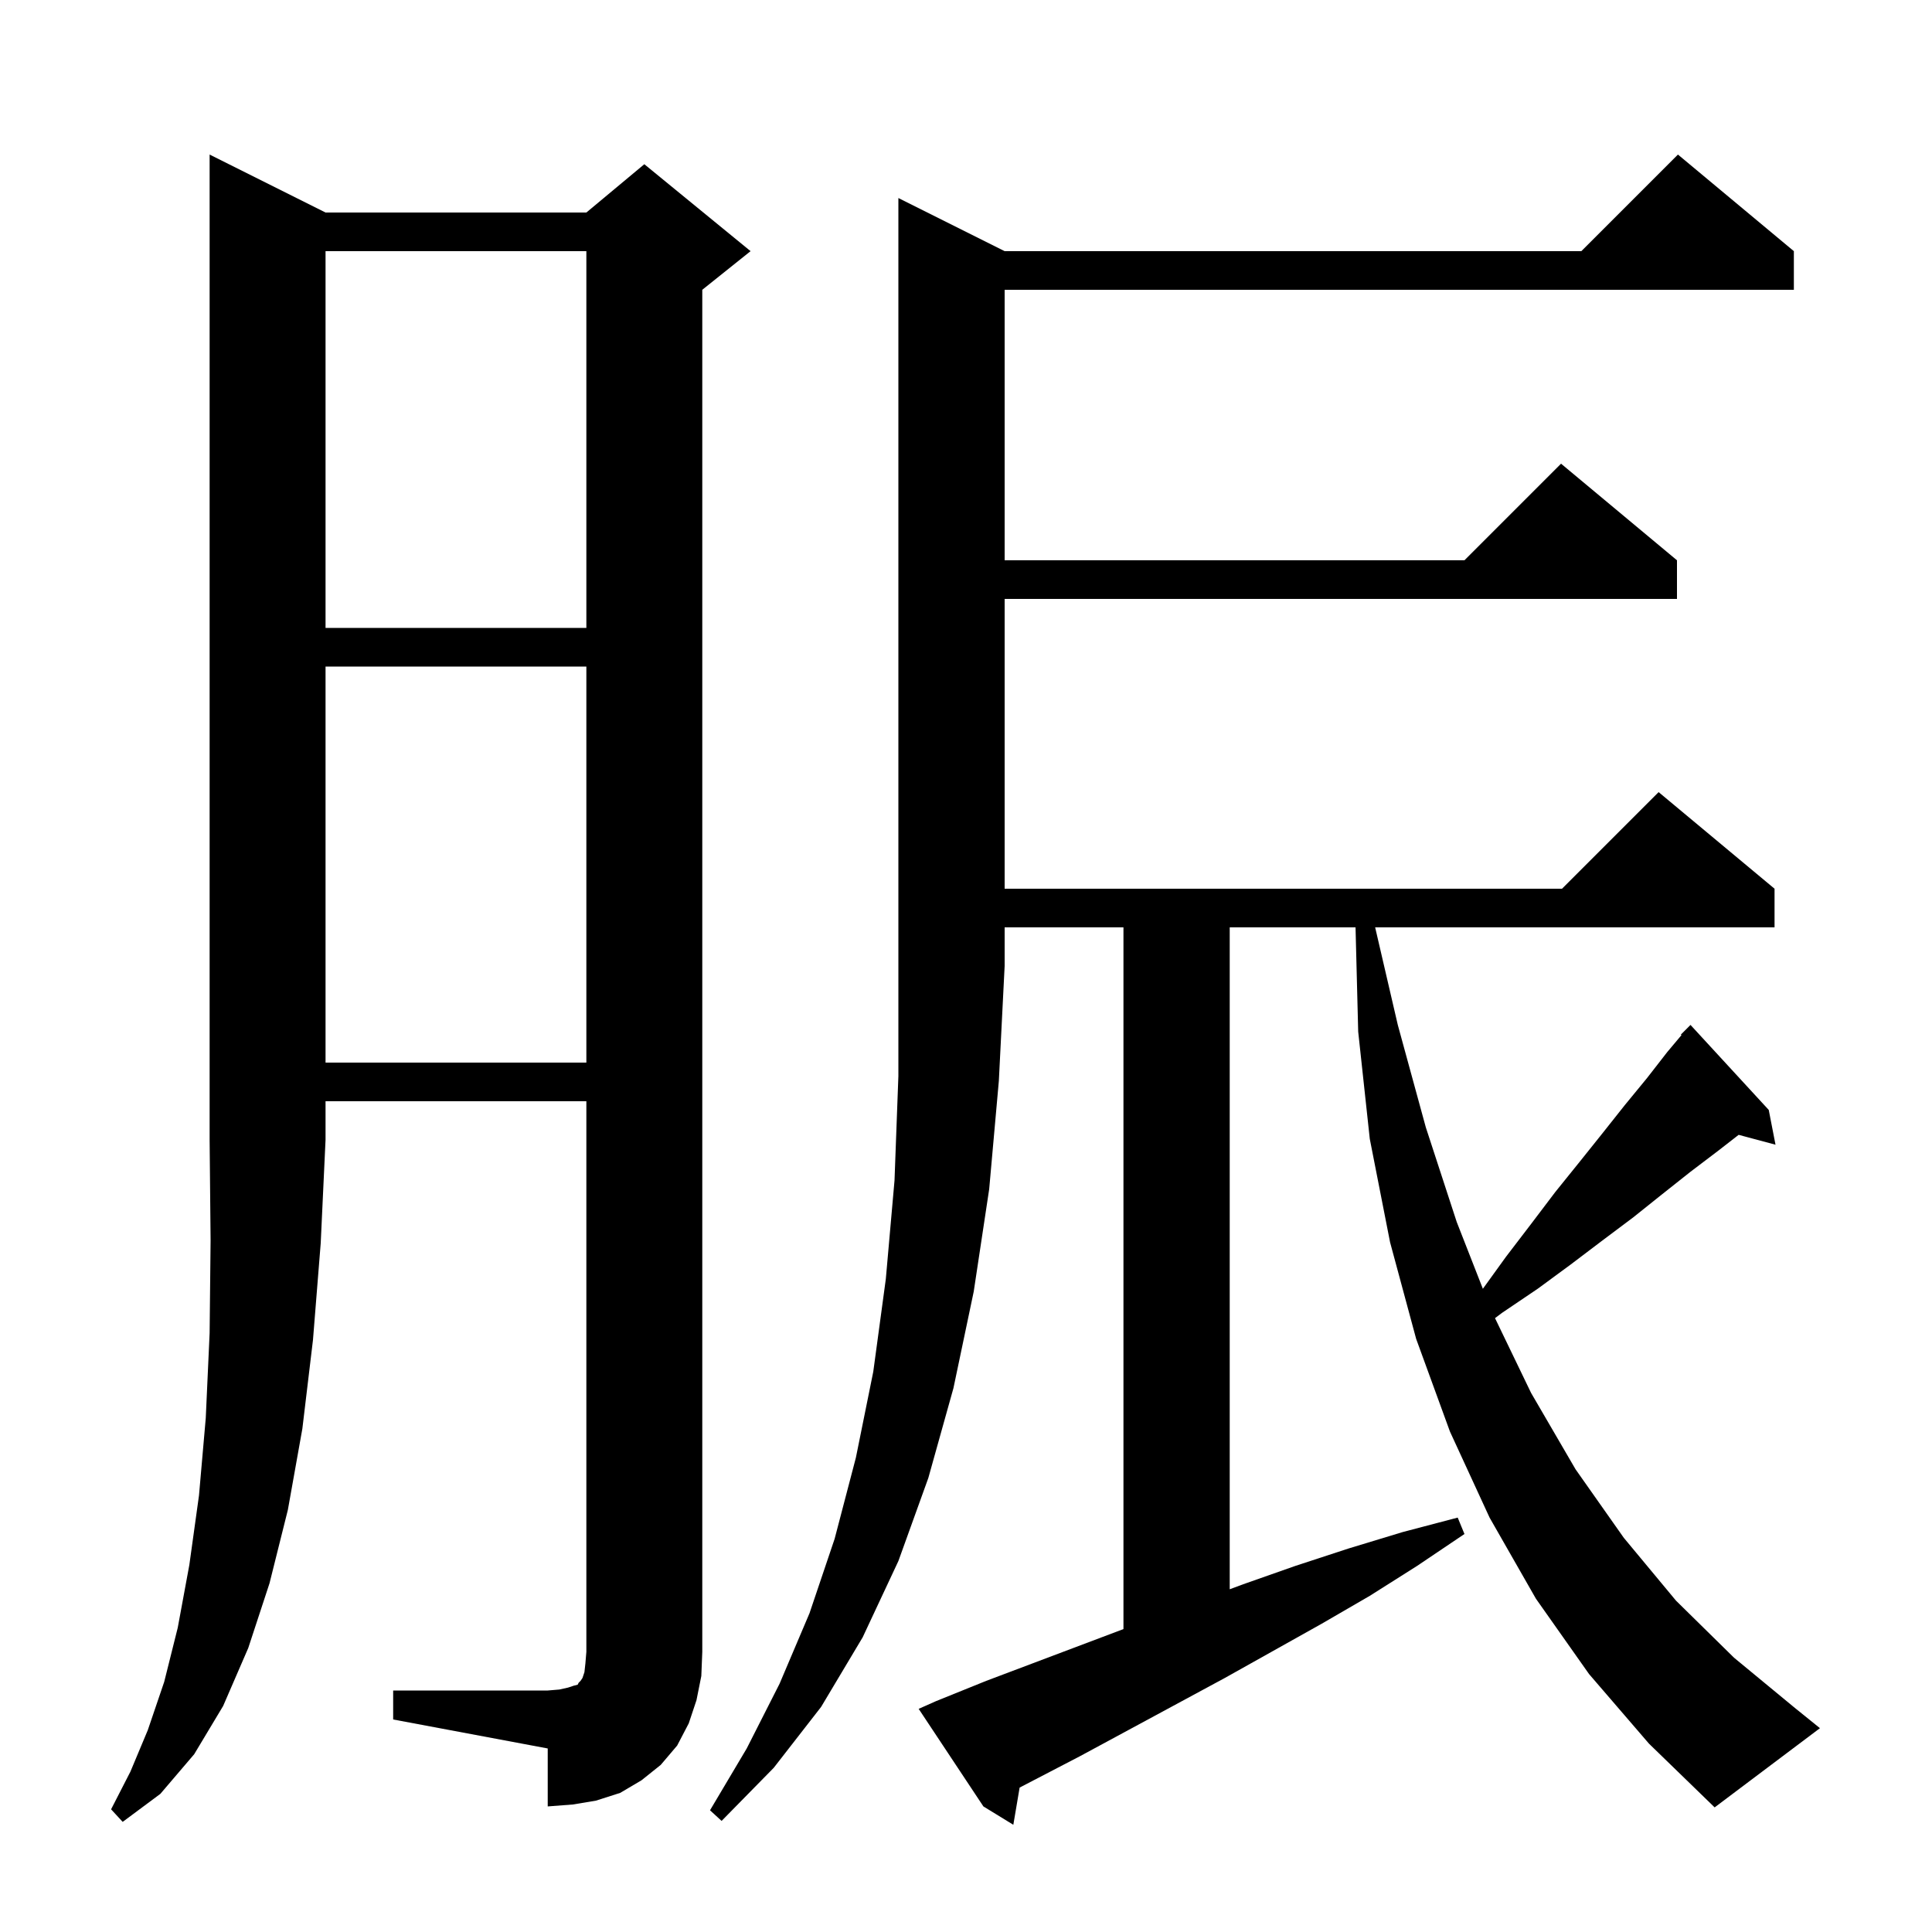 <svg xmlns="http://www.w3.org/2000/svg" xmlns:xlink="http://www.w3.org/1999/xlink" version="1.1" baseProfile="full" viewBox="0 0 200 200" width="200" height="200">
<g fill="black">
<path d="M 33.7 22.0 L 60.7 22.0 L 66.7 17.0 L 77.7 26.0 L 72.7 30.0 L 72.7 171.0 L 72.6 173.5 L 72.1 176.0 L 71.3 178.4 L 70.1 180.7 L 68.4 182.7 L 66.4 184.3 L 64.2 185.6 L 61.7 186.4 L 59.3 186.8 L 56.7 187.0 L 56.7 181.0 L 40.7 178.0 L 40.7 175.0 L 56.7 175.0 L 57.9 174.9 L 58.8 174.7 L 59.4 174.5 L 59.8 174.4 L 59.9 174.2 L 60.1 174.0 L 60.3 173.7 L 60.5 173.1 L 60.6 172.2 L 60.7 171.0 L 60.7 114.0 L 33.7 114.0 L 33.7 118.0 L 33.2 128.7 L 32.4 138.7 L 31.3 147.9 L 29.8 156.3 L 27.9 163.9 L 25.7 170.6 L 23.1 176.6 L 20.1 181.6 L 16.6 185.7 L 12.7 188.6 L 11.5 187.3 L 13.5 183.4 L 15.3 179.1 L 17.0 174.1 L 18.4 168.5 L 19.6 162.0 L 20.6 154.8 L 21.3 146.8 L 21.7 138.0 L 21.8 128.4 L 21.7 118.0 L 21.7 16.0 Z M 104.0 26.0 L 163.7 26.0 L 173.7 16.0 L 185.7 26.0 L 185.7 30.0 L 104.0 30.0 L 104.0 58.0 L 151.6 58.0 L 161.6 48.0 L 173.6 58.0 L 173.6 62.0 L 104.0 62.0 L 104.0 92.0 L 161.7 92.0 L 171.7 82.0 L 183.7 92.0 L 183.7 96.0 L 142.355 96.0 L 144.7 106.1 L 147.6 116.7 L 150.8 126.5 L 153.506 133.415 L 155.9 130.1 L 158.5 126.7 L 161.0 123.4 L 163.5 120.3 L 165.9 117.3 L 168.2 114.4 L 170.5 111.6 L 172.6 108.9 L 174.065 107.156 L 174.0 107.1 L 175.0 106.1 L 183.1 114.9 L 183.8 118.5 L 179.985 117.478 L 177.9 119.1 L 175.0 121.3 L 172.1 123.6 L 169.1 126.0 L 165.9 128.4 L 162.6 130.9 L 159.2 133.4 L 155.5 135.9 L 154.763 136.453 L 158.5 144.2 L 163.1 152.1 L 168.1 159.2 L 173.5 165.7 L 179.5 171.6 L 185.8 176.8 L 188.4 178.9 L 177.5 187.1 L 170.7 180.5 L 164.5 173.3 L 159.0 165.5 L 154.2 157.1 L 150.1 148.2 L 146.6 138.6 L 143.9 128.6 L 141.8 117.9 L 140.6 106.8 L 140.325 96.0 L 127.3 96.0 L 127.3 164.519 L 128.7 164.0 L 134.1 162.1 L 139.6 160.3 L 145.2 158.6 L 150.9 157.1 L 151.6 158.8 L 146.7 162.1 L 141.8 165.2 L 136.8 168.1 L 126.8 173.7 L 111.8 181.8 L 105.551 185.05 L 104.9 188.9 L 101.8 187.0 L 95.1 176.9 L 96.9 176.1 L 102.1 174.0 L 116.3 168.642 L 116.3 96.0 L 104.0 96.0 L 104.0 100.0 L 103.4 111.9 L 102.4 123.1 L 100.8 133.7 L 98.7 143.7 L 96.1 153.0 L 93.0 161.6 L 89.3 169.5 L 85.0 176.7 L 80.1 183.0 L 74.7 188.5 L 73.5 187.4 L 77.3 181.0 L 80.7 174.3 L 83.8 167.0 L 86.4 159.3 L 88.6 150.9 L 90.4 142.0 L 91.7 132.4 L 92.6 122.2 L 93.0 111.4 L 93.0 20.5 Z M 33.7 69.0 L 33.7 110.0 L 60.7 110.0 L 60.7 69.0 Z M 33.7 26.0 L 33.7 65.0 L 60.7 65.0 L 60.7 26.0 Z " />
</g>
</svg>

